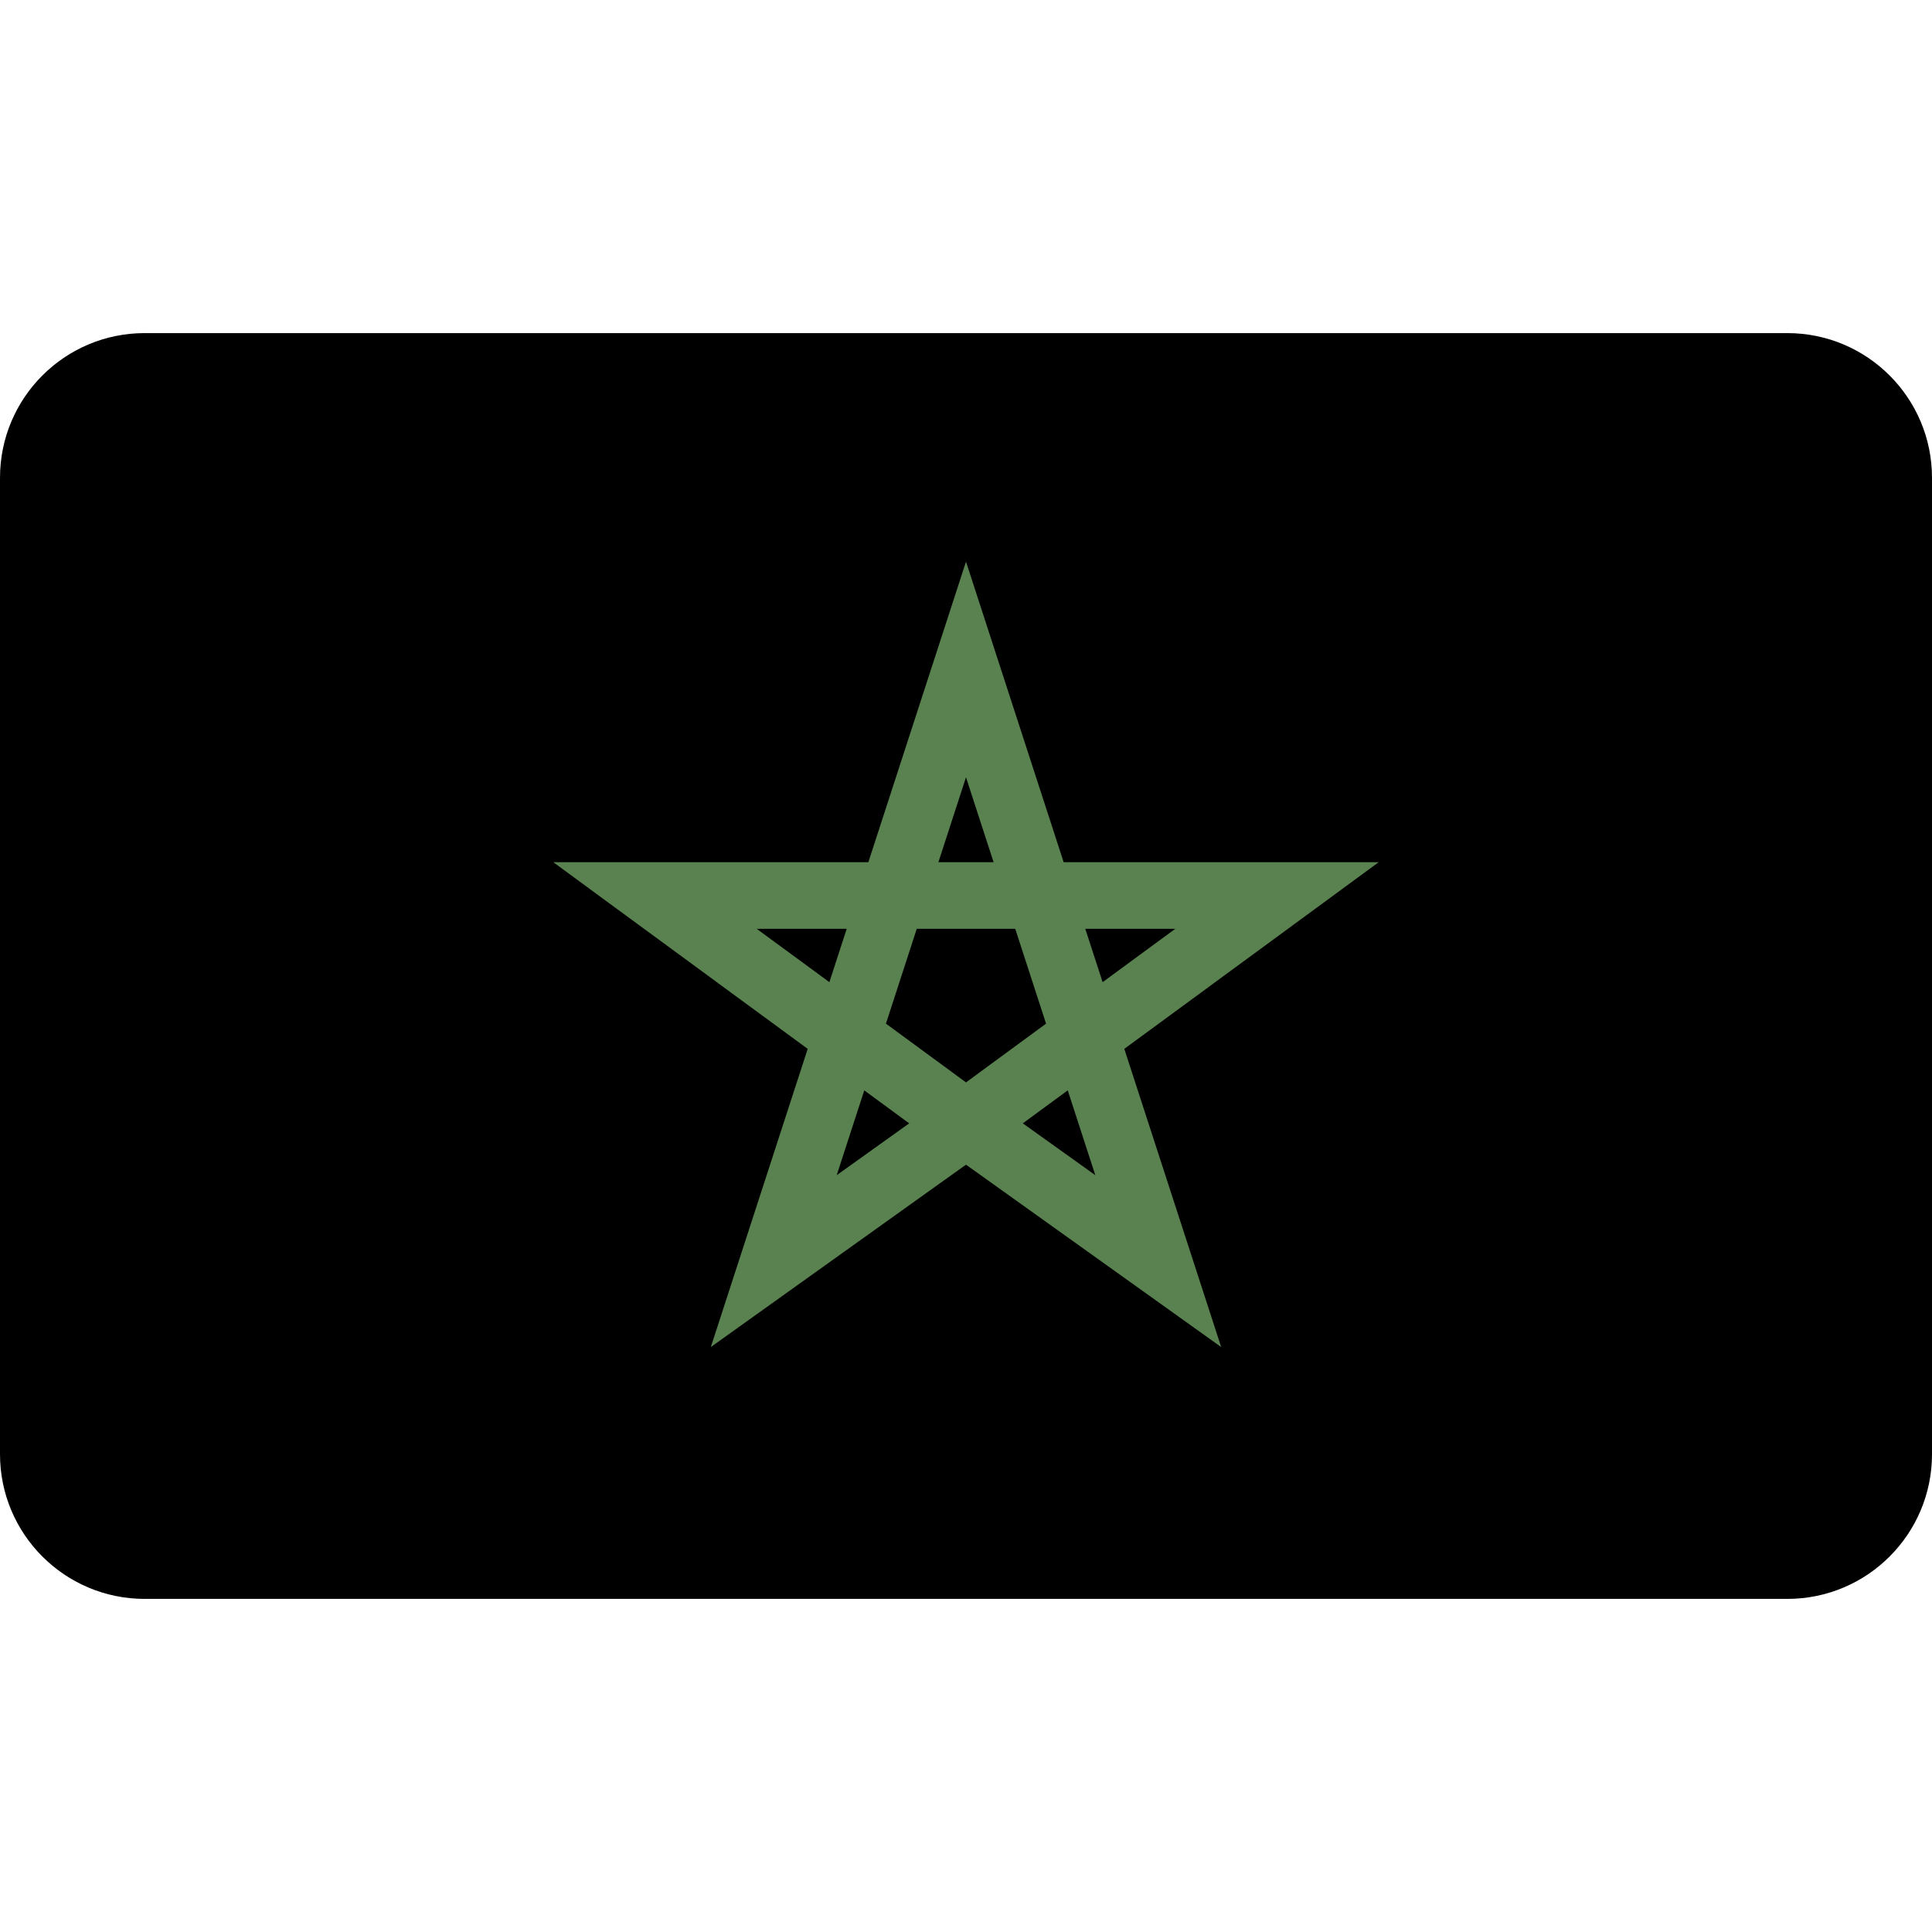 <?xml version="1.0" encoding="iso-8859-1"?>
<!-- Uploaded to: SVG Repo, www.svgrepo.com, Generator: SVG Repo Mixer Tools -->
<svg width="36px" height="36px" class="text-primary" version="1.1" id="Layer_1" xmlns="http://www.w3.org/2000/svg" xmlns:xlink="http://www.w3.org/1999/xlink" 
	 viewBox="0 0 512 512" xml:space="preserve">
<path  d="M473.655,423.724H38.345C17.167,423.724,0,406.557,0,385.379V126.621
	c0-21.177,17.167-38.345,38.345-38.345h435.31c21.177,0,38.345,17.167,38.345,38.345V385.38
	C512,406.557,494.833,423.724,473.655,423.724z"  class="fill-current"/>
<path style="fill:#5A8250;" d="M297.951,277.961l67.433-49.478h-83.509L256,148.845l-25.875,79.638h-83.509l67.433,49.478
	l-25.675,79.022l67.56-48.289l0.066,0.049l0.066-0.049l67.56,48.289L297.951,277.961z M311.478,246.138l-19.273,14.142
	l-4.595-14.142H311.478z M234.784,271.277l8.169-25.14h26.094l8.169,25.14L256,286.845L234.784,271.277z M256,205.983l7.31,22.5
	h-14.622L256,205.983z M200.522,246.138h23.868l-4.595,14.142L200.522,246.138z M221.737,311.431l7.302-22.472l11.911,8.739
	L221.737,311.431z M282.962,288.959l7.302,22.472l-19.212-13.732L282.962,288.959z"/>
</svg>